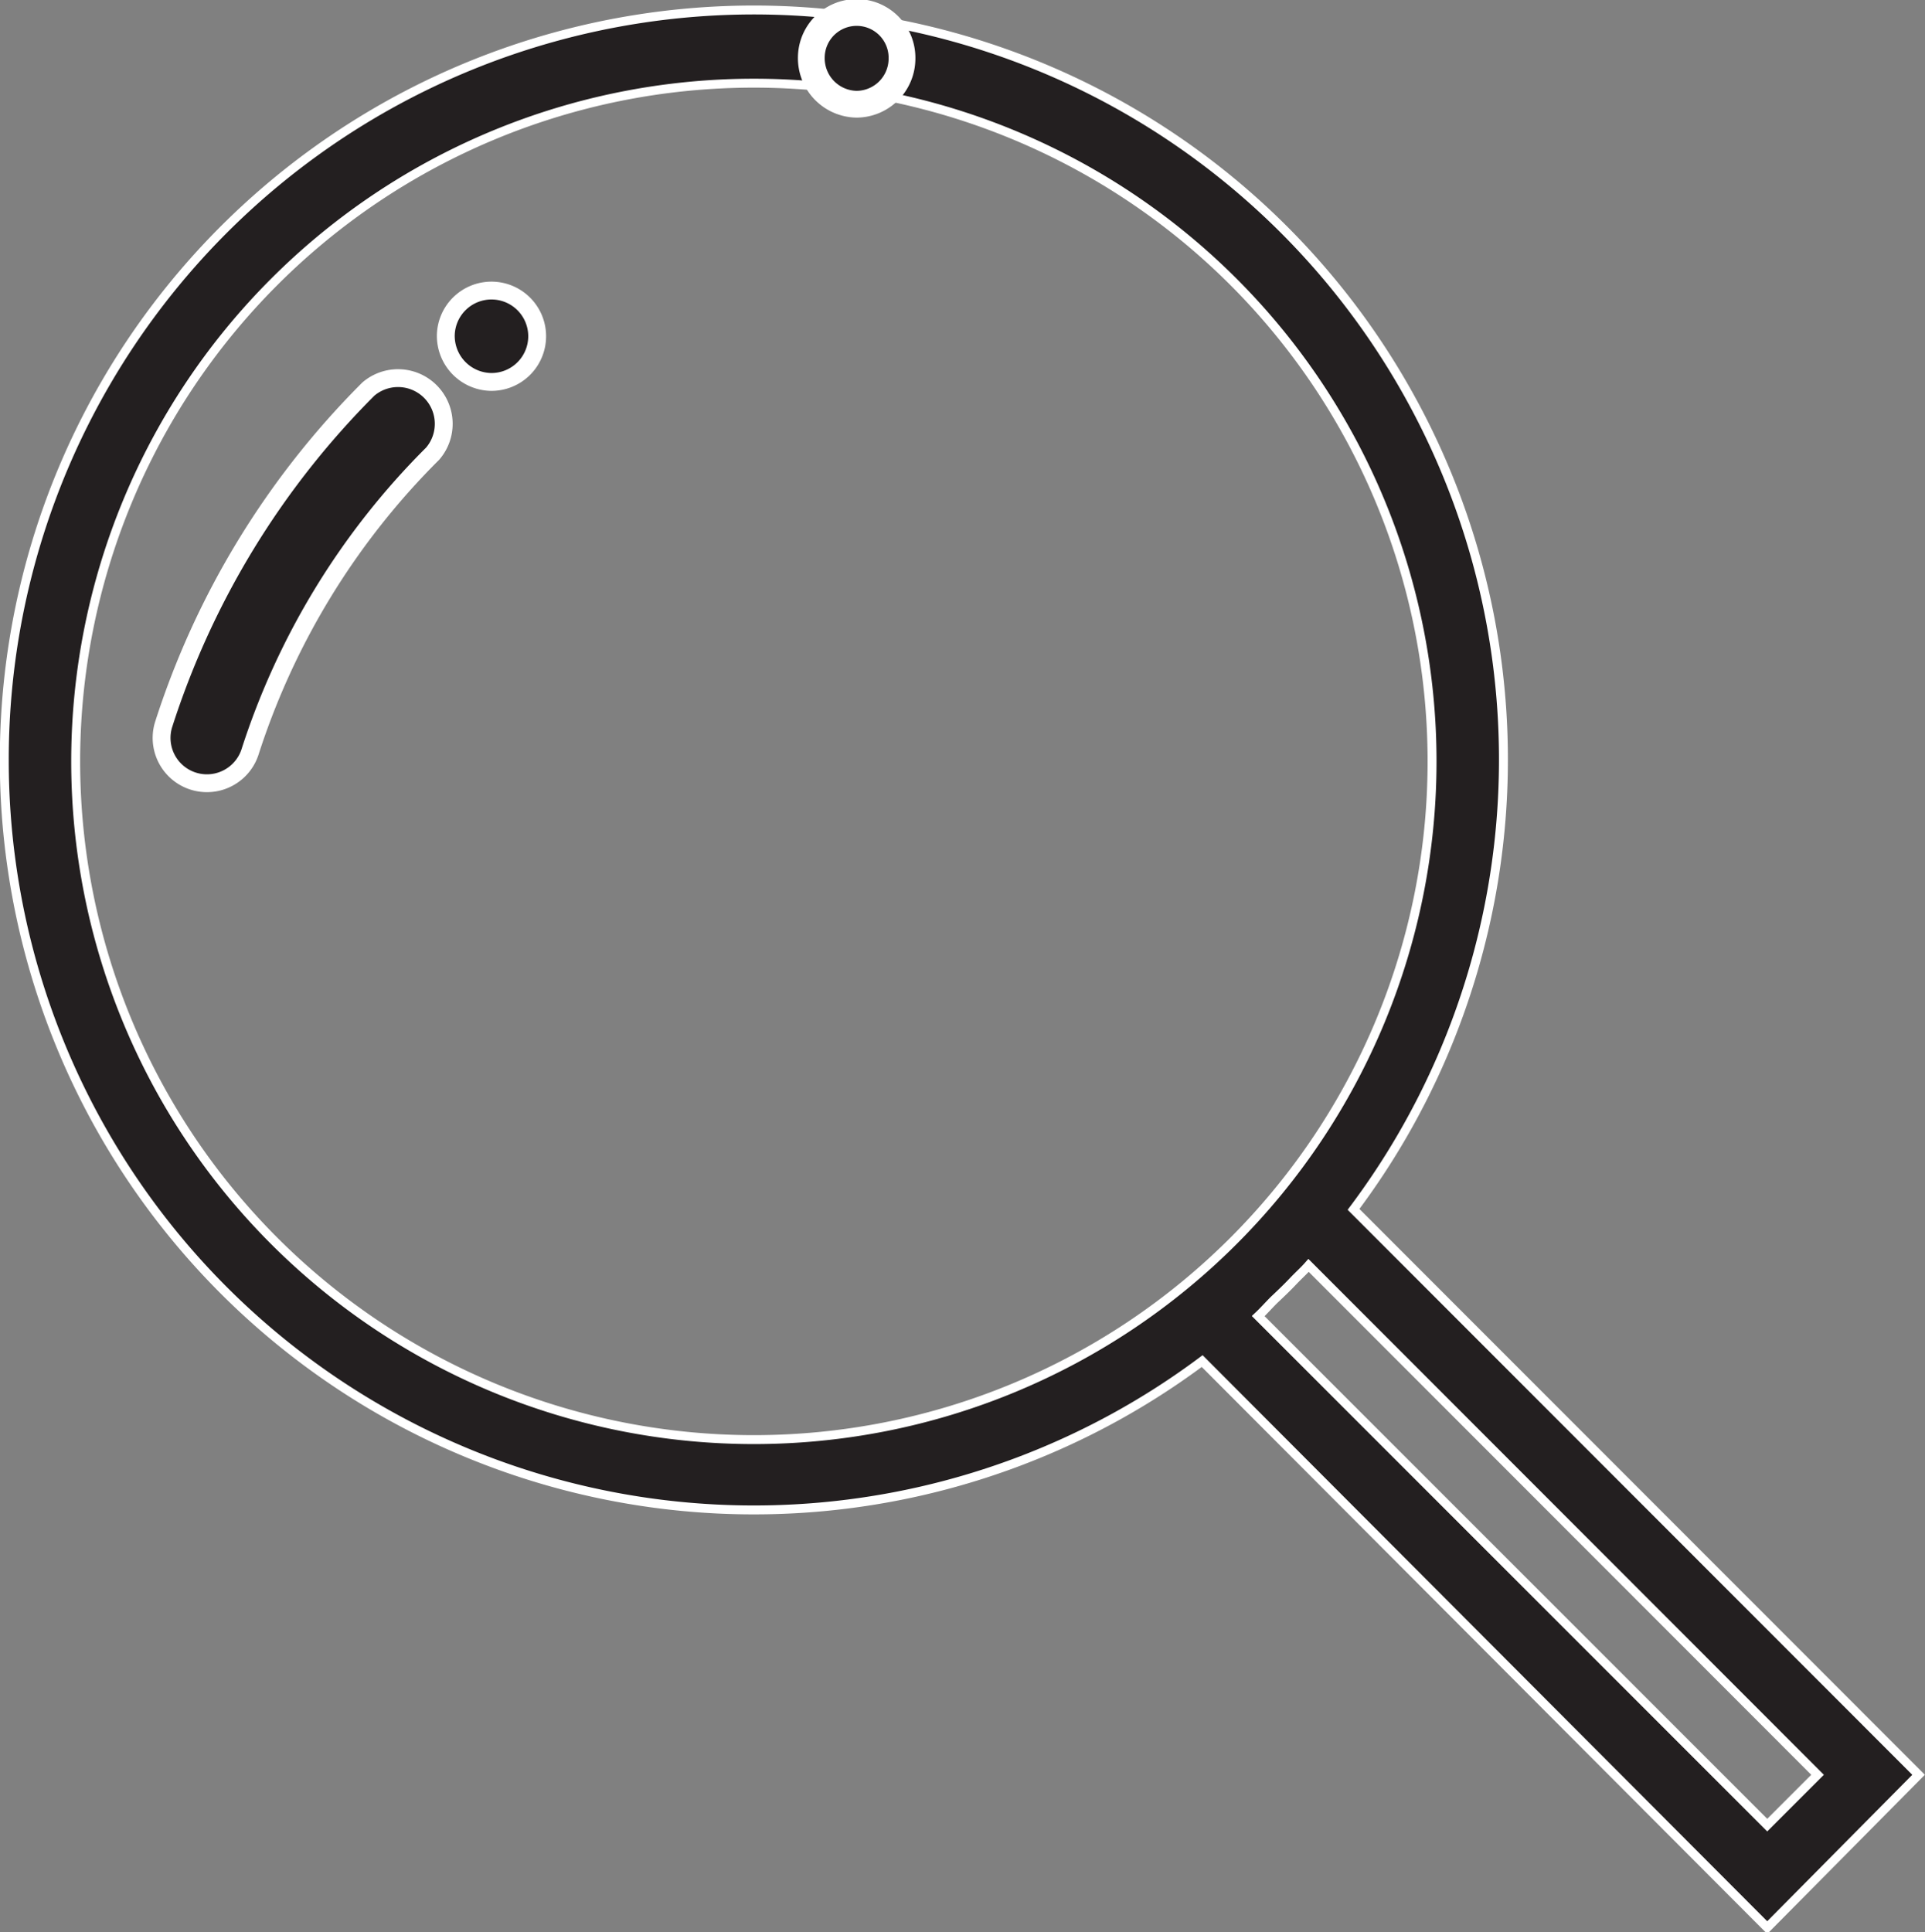 <svg xmlns="http://www.w3.org/2000/svg" viewBox="0 0 53.93 54.13"><rect x="0" y="0" width="53.93" height="54.13" fill="#808080" stroke="none"/><defs><style>.cls-1,.cls-2,.cls-3{fill:#231f20;stroke:#fff;stroke-miterlimit:10;}.cls-1{stroke-width:0.25px;}.cls-2{stroke-width:0.75px;}.cls-3{stroke-width:0.5px;}</style></defs><title>Asset 25</title><g id="Layer_2" data-name="Layer 2"><g id="Layer_1-2" data-name="Layer 1"><path class="cls-1" d="M53.75,49.72,37.92,33.88A21,21,0,1,0,.12,21.33a21,21,0,0,0,33.56,16.8L49.51,54ZM2.12,21.33a19,19,0,1,1,19,19A19,19,0,0,1,2.12,21.33ZM35.69,36.42c.18-.17.36-.34.53-.52s.3-.29.44-.45L50.92,49.72l-1.41,1.41L35.25,36.87C35.4,36.73,35.54,36.57,35.69,36.42Z"/><path class="cls-2" d="M24,2.92a1.28,1.28,0,0,0,1.27-1.27,1.27,1.27,0,0,0-2.54-.06A1.29,1.29,0,0,0,24,2.92Z"/><path class="cls-3" d="M7,21.08a20.76,20.76,0,0,1,5.12-8.37,1.28,1.28,0,0,0-1.8-1.81,23.35,23.35,0,0,0-5.74,9.41A1.27,1.27,0,0,0,7,21.08Z"/><path class="cls-3" d="M13.76,10.7a1.28,1.28,0,1,0-1.27-1.33A1.29,1.29,0,0,0,13.76,10.7Z"/></g></g></svg>